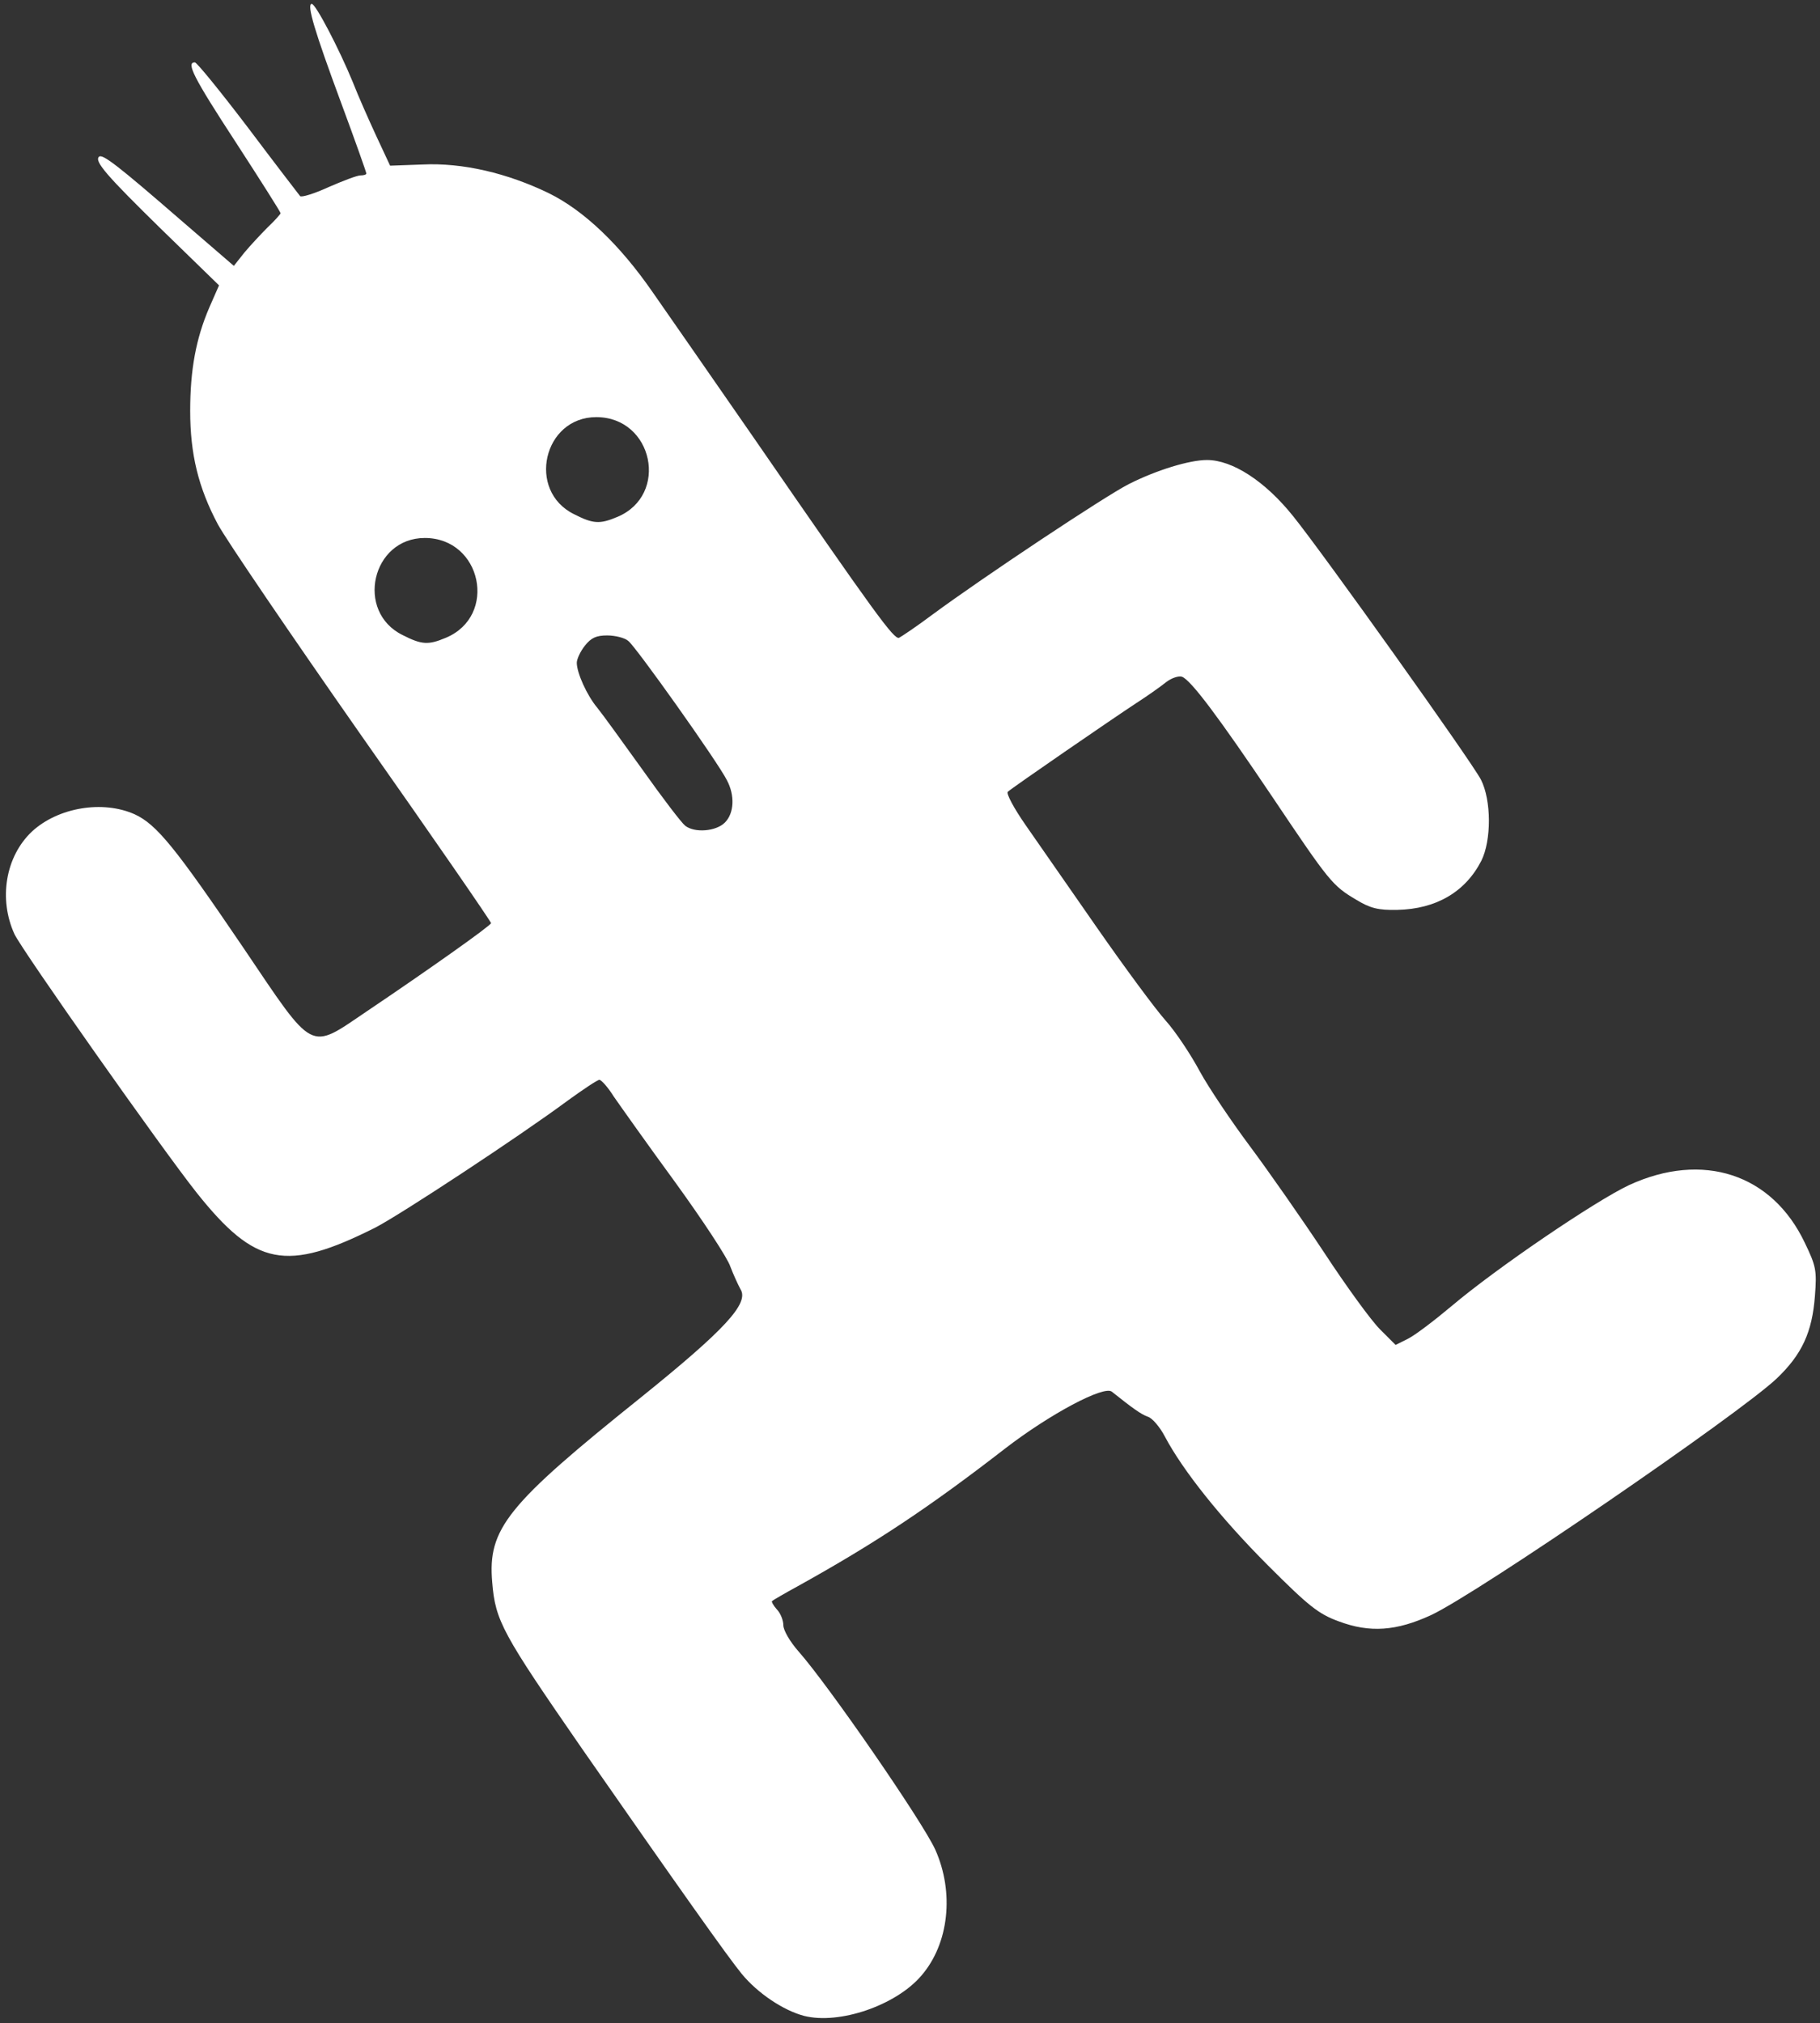 <?xml version="1.0" encoding="utf-8"?>
<!DOCTYPE svg PUBLIC "-//W3C//DTD SVG 20010904//EN" "http://www.w3.org/TR/2001/REC-SVG-20010904/DTD/svg10.dtd">
<svg version="1.0" xmlns="http://www.w3.org/2000/svg" width="467px" height="519px" viewBox="0 0 467 519" preserveAspectRatio="xMidYMid meet">
   <rect x="0" y="0" width="467" height="519" fill="#333333" stroke="none"/>
   <defs>
      <linearGradient id="lg0" gradientUnits="userSpaceOnUse" x1="50.0%" y1="100.0%" x2="50.0%" y2="0.0%">
         <stop offset="0%" style="stop-color:rgb(255,255,255);"></stop>
         <stop offset="100%" style="stop-color:rgb(0,170,0);"></stop>
      </linearGradient>
   </defs>
 <g fill="#000000">
  <path fill="white" d="M206.3 517.1 c-5.3 -1.4 -11.9 -5.8 -16 -10.8 -3.6 -4.4 -16 -21.9 -41 -57.8 -20.4 -29.5 -22.2 -32.7 -23 -42.6 -1.2 -13.8 3.8 -19.9 38.1 -47.4 21.6 -17.4 27.9 -24.2 25.6 -27.8 -0.6 -1.1 -1.8 -3.7 -2.6 -5.8 -0.7 -2.2 -7.1 -11.9 -14.2 -21.7 -7.1 -9.7 -14.1 -19.6 -15.7 -21.9 -1.5 -2.4 -3.2 -4.3 -3.7 -4.3 -0.5 0 -4.1 2.4 -8.1 5.3 -12.7 9.4 -43 29.3 -49.4 32.6 -22.9 11.5 -30.8 9.9 -45.8 -8.9 -8.9 -11.2 -44.9 -62.3 -46.8 -66.4 -4.1 -9 -2.3 -19.9 4.5 -26.3 6.7 -6.2 18.2 -8.1 26.4 -4.4 5.6 2.6 10.4 8.5 27.9 34.3 18.3 27.1 16.7 26.3 31.5 16.3 15.9 -10.7 32 -22.1 32 -22.7 0 -0.4 -14.9 -22 -33.2 -48 -18.2 -26 -34.8 -50.4 -36.9 -54.3 -5 -9.4 -7.1 -18 -7.1 -29.1 0 -10.6 1.5 -18.6 4.9 -26.5 l2.5 -5.7 -14.7 -14.3 c-14.3 -14 -17.3 -17.5 -16.1 -18.7 0.9 -0.8 5 2.4 20.8 16.1 l13.8 11.9 2.7 -3.4 c1.5 -1.8 4.2 -4.7 6 -6.5 1.8 -1.7 3.3 -3.4 3.3 -3.6 0 -0.3 -5.2 -8.5 -11.5 -18.2 -10.9 -16.7 -12.8 -20.5 -10.5 -20.5 0.5 0 6.6 7.5 13.6 16.7 7 9.3 13 17.1 13.4 17.6 0.3 0.4 3.6 -0.6 7.3 -2.3 3.7 -1.6 7.3 -3 8.2 -3 0.8 0 1.5 -0.2 1.5 -0.5 0 -0.3 -2.9 -8.5 -6.5 -18.2 -6.7 -18.1 -8.9 -25.3 -7.5 -25.3 1 0 7 11.5 10.5 20 1.4 3.6 4.2 9.9 6.1 14 l3.5 7.5 8.3 -0.3 c10.3 -0.5 21.8 2.2 32.5 7.4 8.9 4.4 18.1 13.1 26.6 25.4 3.3 4.7 14.8 21.3 25.7 37 31.6 45.8 36.2 52.1 37.5 51.6 0.6 -0.3 4.5 -2.9 8.5 -5.9 13 -9.6 44.3 -30.4 50.4 -33.5 7.1 -3.6 15.6 -6.2 20.1 -6.2 6.5 0 14.9 5.4 22.1 14.4 7.6 9.4 45.9 63.1 48.2 67.6 2.7 5.3 2.7 15.6 0.1 20.8 -4.1 8 -11.6 12.4 -21.6 12.6 -4.8 0.1 -6.9 -0.4 -10.5 -2.6 -6.1 -3.6 -6.9 -4.6 -21.4 -26.2 -14 -20.8 -21 -30.1 -23.3 -31 -0.8 -0.3 -2.7 0.3 -4.1 1.4 -1.5 1.2 -4.9 3.6 -7.7 5.4 -6.1 4 -31.7 21.6 -32.9 22.7 -0.5 0.4 1.6 4.3 4.6 8.6 3 4.3 11.2 16.1 18.3 26.3 7.1 10.2 15 20.9 17.6 23.8 2.6 2.9 6.5 8.8 8.8 13.1 2.3 4.2 8.1 12.8 12.8 19.1 4.7 6.3 13.3 18.6 19 27.2 5.7 8.7 12.1 17.5 14.4 19.8 l4 4 3.2 -1.6 c1.8 -0.9 6.8 -4.7 11.2 -8.4 11.6 -9.8 36.8 -26.9 45.5 -31 18.9 -8.7 36.7 -2.9 45.1 14.8 2.9 6 3.1 7.1 2.6 13.6 -0.7 9.3 -3.3 15 -9.8 21.2 -9.6 9.1 -76.7 55.1 -88.7 60.7 -8.9 4.1 -15.7 4.6 -23.7 1.6 -5.2 -1.9 -7.7 -3.9 -18.1 -14.3 -12.1 -12.1 -21.9 -24.4 -26.5 -33.1 -1.3 -2.5 -3.3 -4.8 -4.4 -5.1 -1.7 -0.6 -3.8 -2.1 -9.2 -6.4 -2 -1.7 -16 5.8 -27.3 14.5 -19.5 15.1 -33.3 24.3 -53.5 35.5 -3.3 1.8 -6.2 3.5 -6.4 3.7 -0.2 0.1 0.3 1.1 1.2 2.1 1 1 1.7 2.9 1.7 4.1 0 1.3 1.7 4.2 3.8 6.6 7.8 8.8 32 43.9 35.2 51 4.9 11 3.5 24.1 -3.6 32.3 -6.5 7.6 -21 12.6 -30.1 10.3z m-20.3 -306.1 c2.4 -2.4 2.6 -7 0.5 -10.9 -2.3 -4.6 -23.4 -34.3 -25.3 -35.7 -0.9 -0.8 -3.4 -1.4 -5.4 -1.4 -2.8 0 -4.1 0.6 -5.7 2.6 -1.2 1.5 -2.1 3.5 -2.1 4.4 0 2.6 2.6 8.4 5.3 11.6 1.3 1.6 6.5 8.8 11.6 15.9 5.1 7.2 10 13.6 10.9 14.3 2.4 1.9 7.9 1.5 10.2 -0.8z m-71.6 -47.4 c13.4 -5.6 9.2 -25.6 -5.4 -25.6 -13.6 0 -17.9 18.9 -5.7 24.9 4.9 2.5 6.6 2.6 11.1 0.7z m44 -31 c13.4 -5.6 9.2 -25.6 -5.4 -25.6 -13.6 0 -17.9 18.9 -5.7 24.9 4.9 2.5 6.6 2.6 11.1 0.7z"/>
 </g>
</svg>